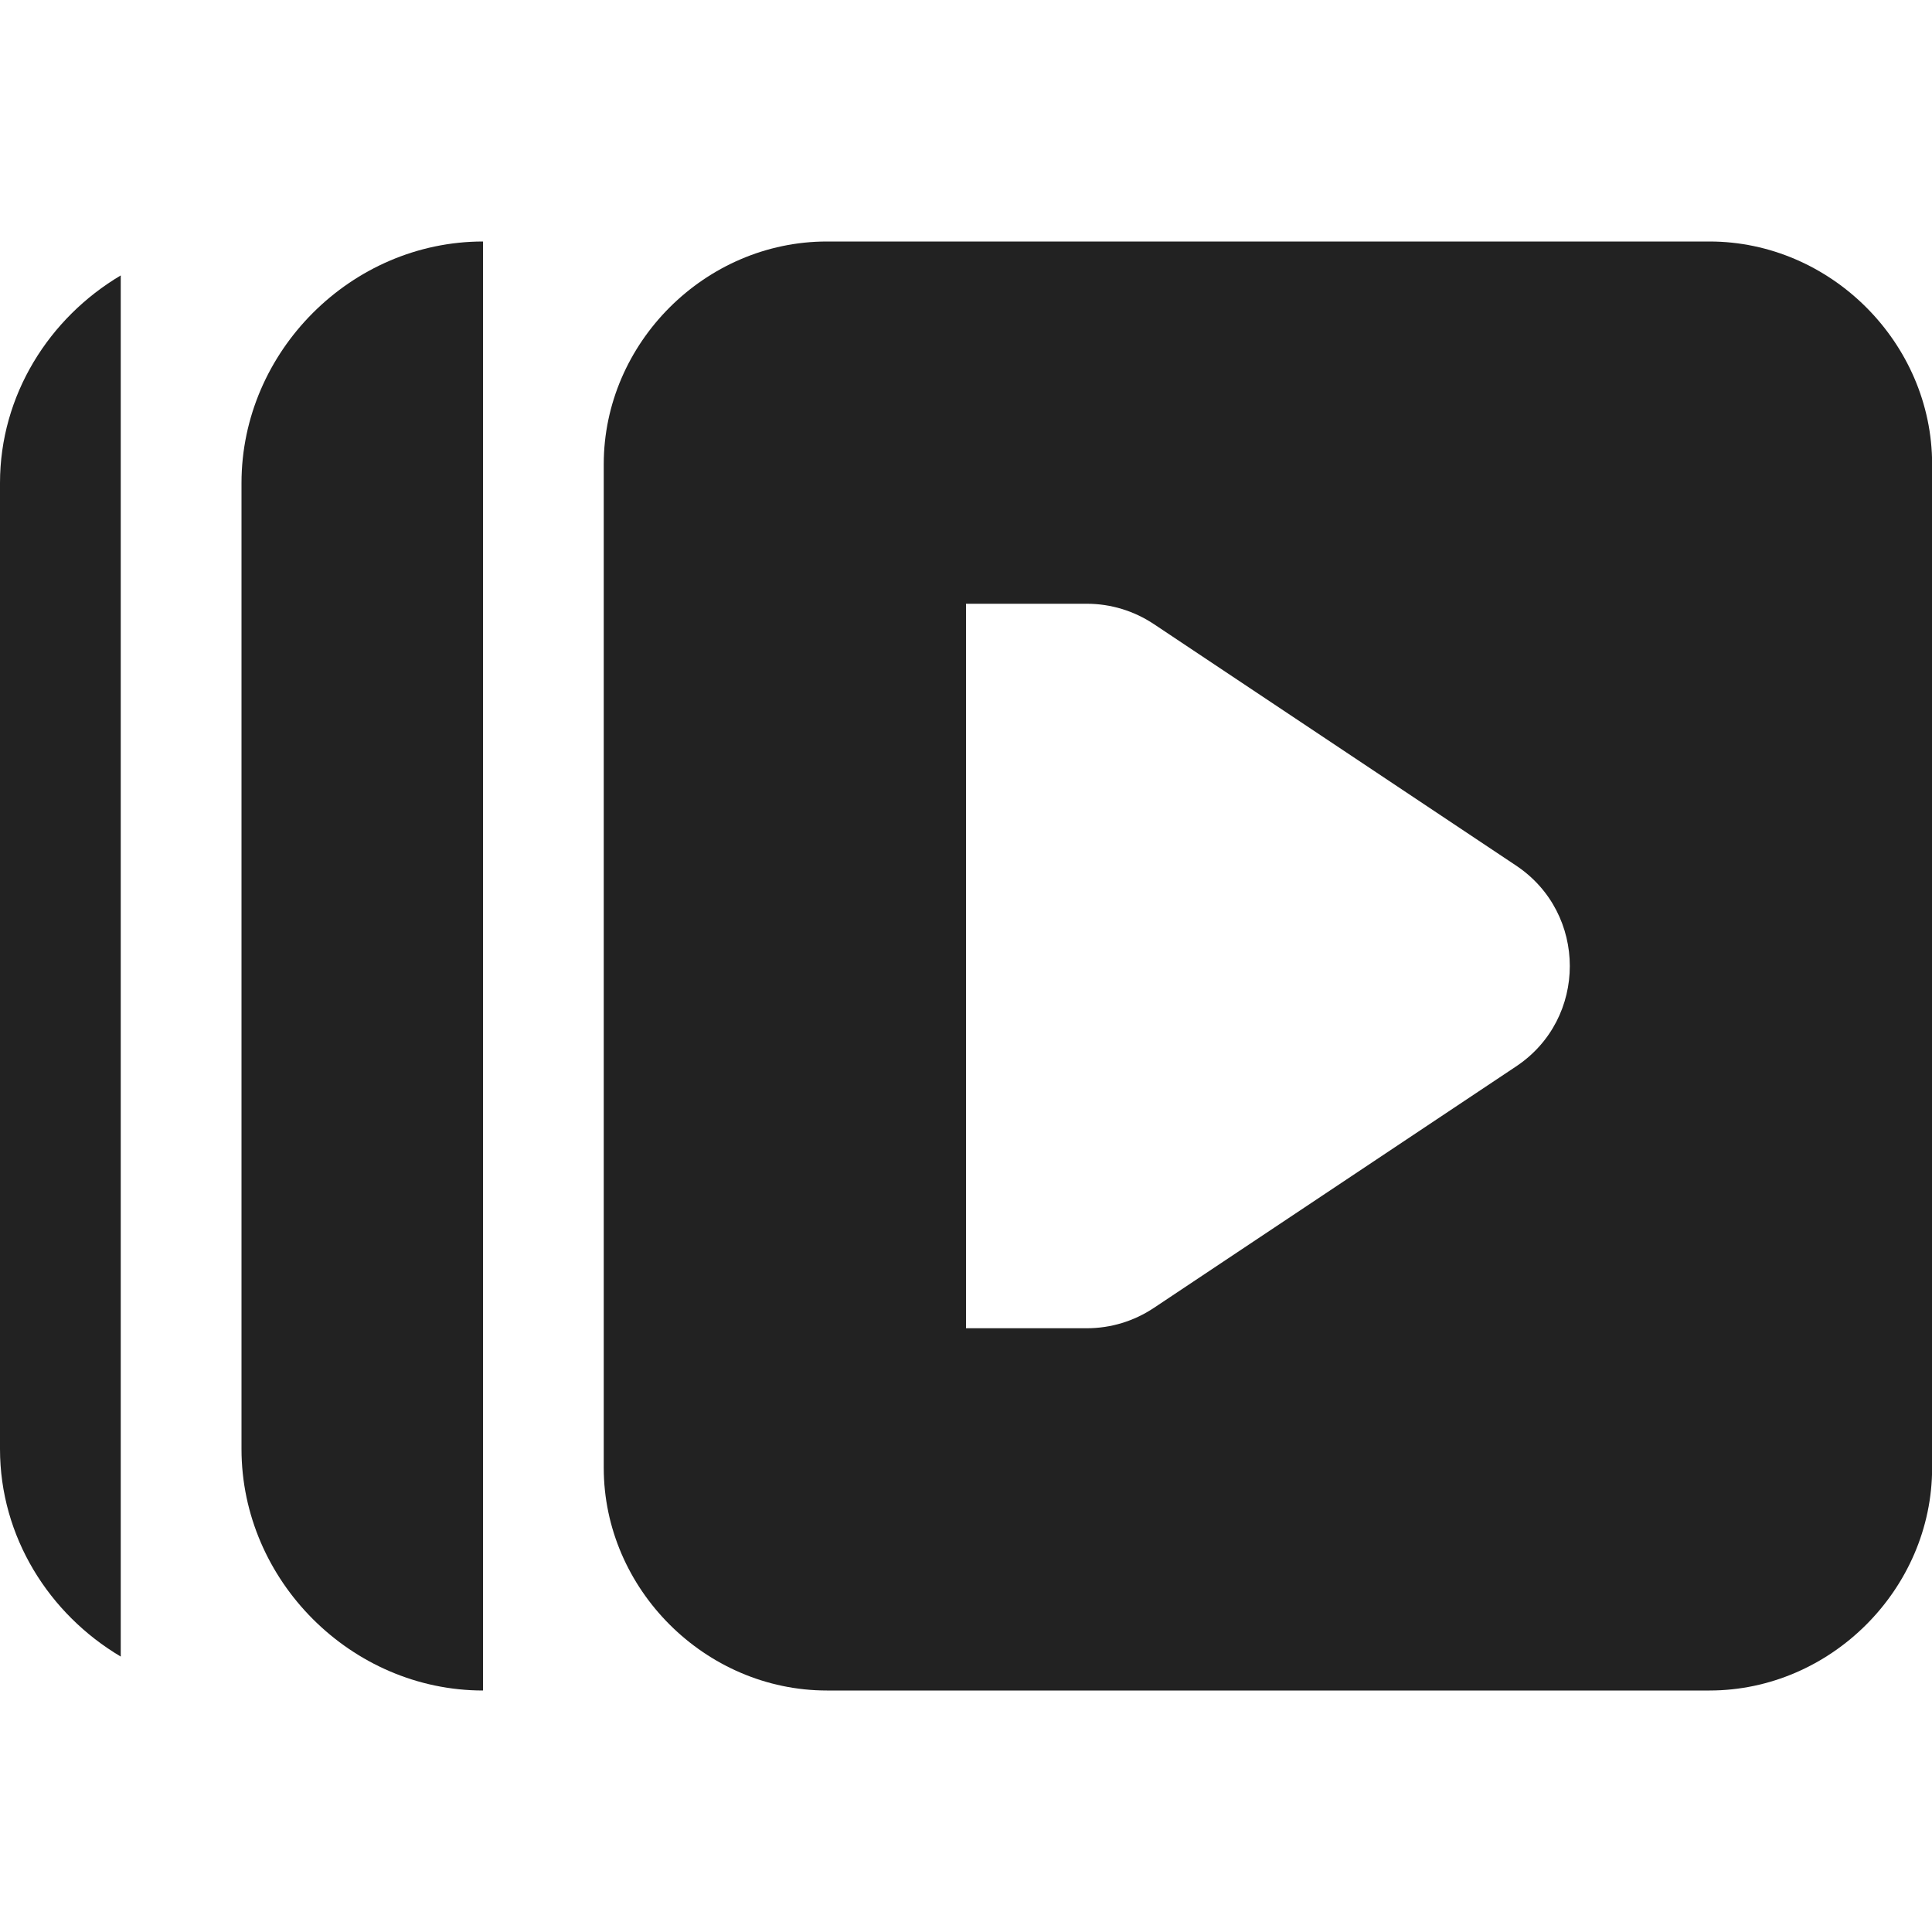 <?xml version="1.0" encoding="UTF-8"?>
<svg height="16px" viewBox="0 0 16 16" width="16px" xmlns="http://www.w3.org/2000/svg">
    <g fill="#222222">
        <path d="m 6.848 2 c -1.008 0 -1.848 0.84 -1.848 1.844 v 8.312 c 0 1.004 0.84 1.844 1.848 1.844 h 7.309 c 1.004 0 1.844 -0.84 1.844 -1.844 v -8.312 c 0 -1.004 -0.84 -1.844 -1.844 -1.844 z m 1.152 3 h 1 c 0.199 0 0.391 0.059 0.555 0.168 l 3 2 c 0.594 0.395 0.594 1.27 0 1.664 l -3 2 c -0.164 0.109 -0.355 0.168 -0.555 0.168 h -1 z m 0 0"/>
        <path d="m 4 2 c -1.09 0 -2 0.91 -2 2 v 8 c 0 1.09 0.91 2 2 2 z m 0 0"/>
        <path d="m 1 2.281 c -0.594 0.352 -1 0.992 -1 1.719 v 8 c 0 0.727 0.406 1.367 1 1.719 z m 0 0"/>
    </g>
</svg>
